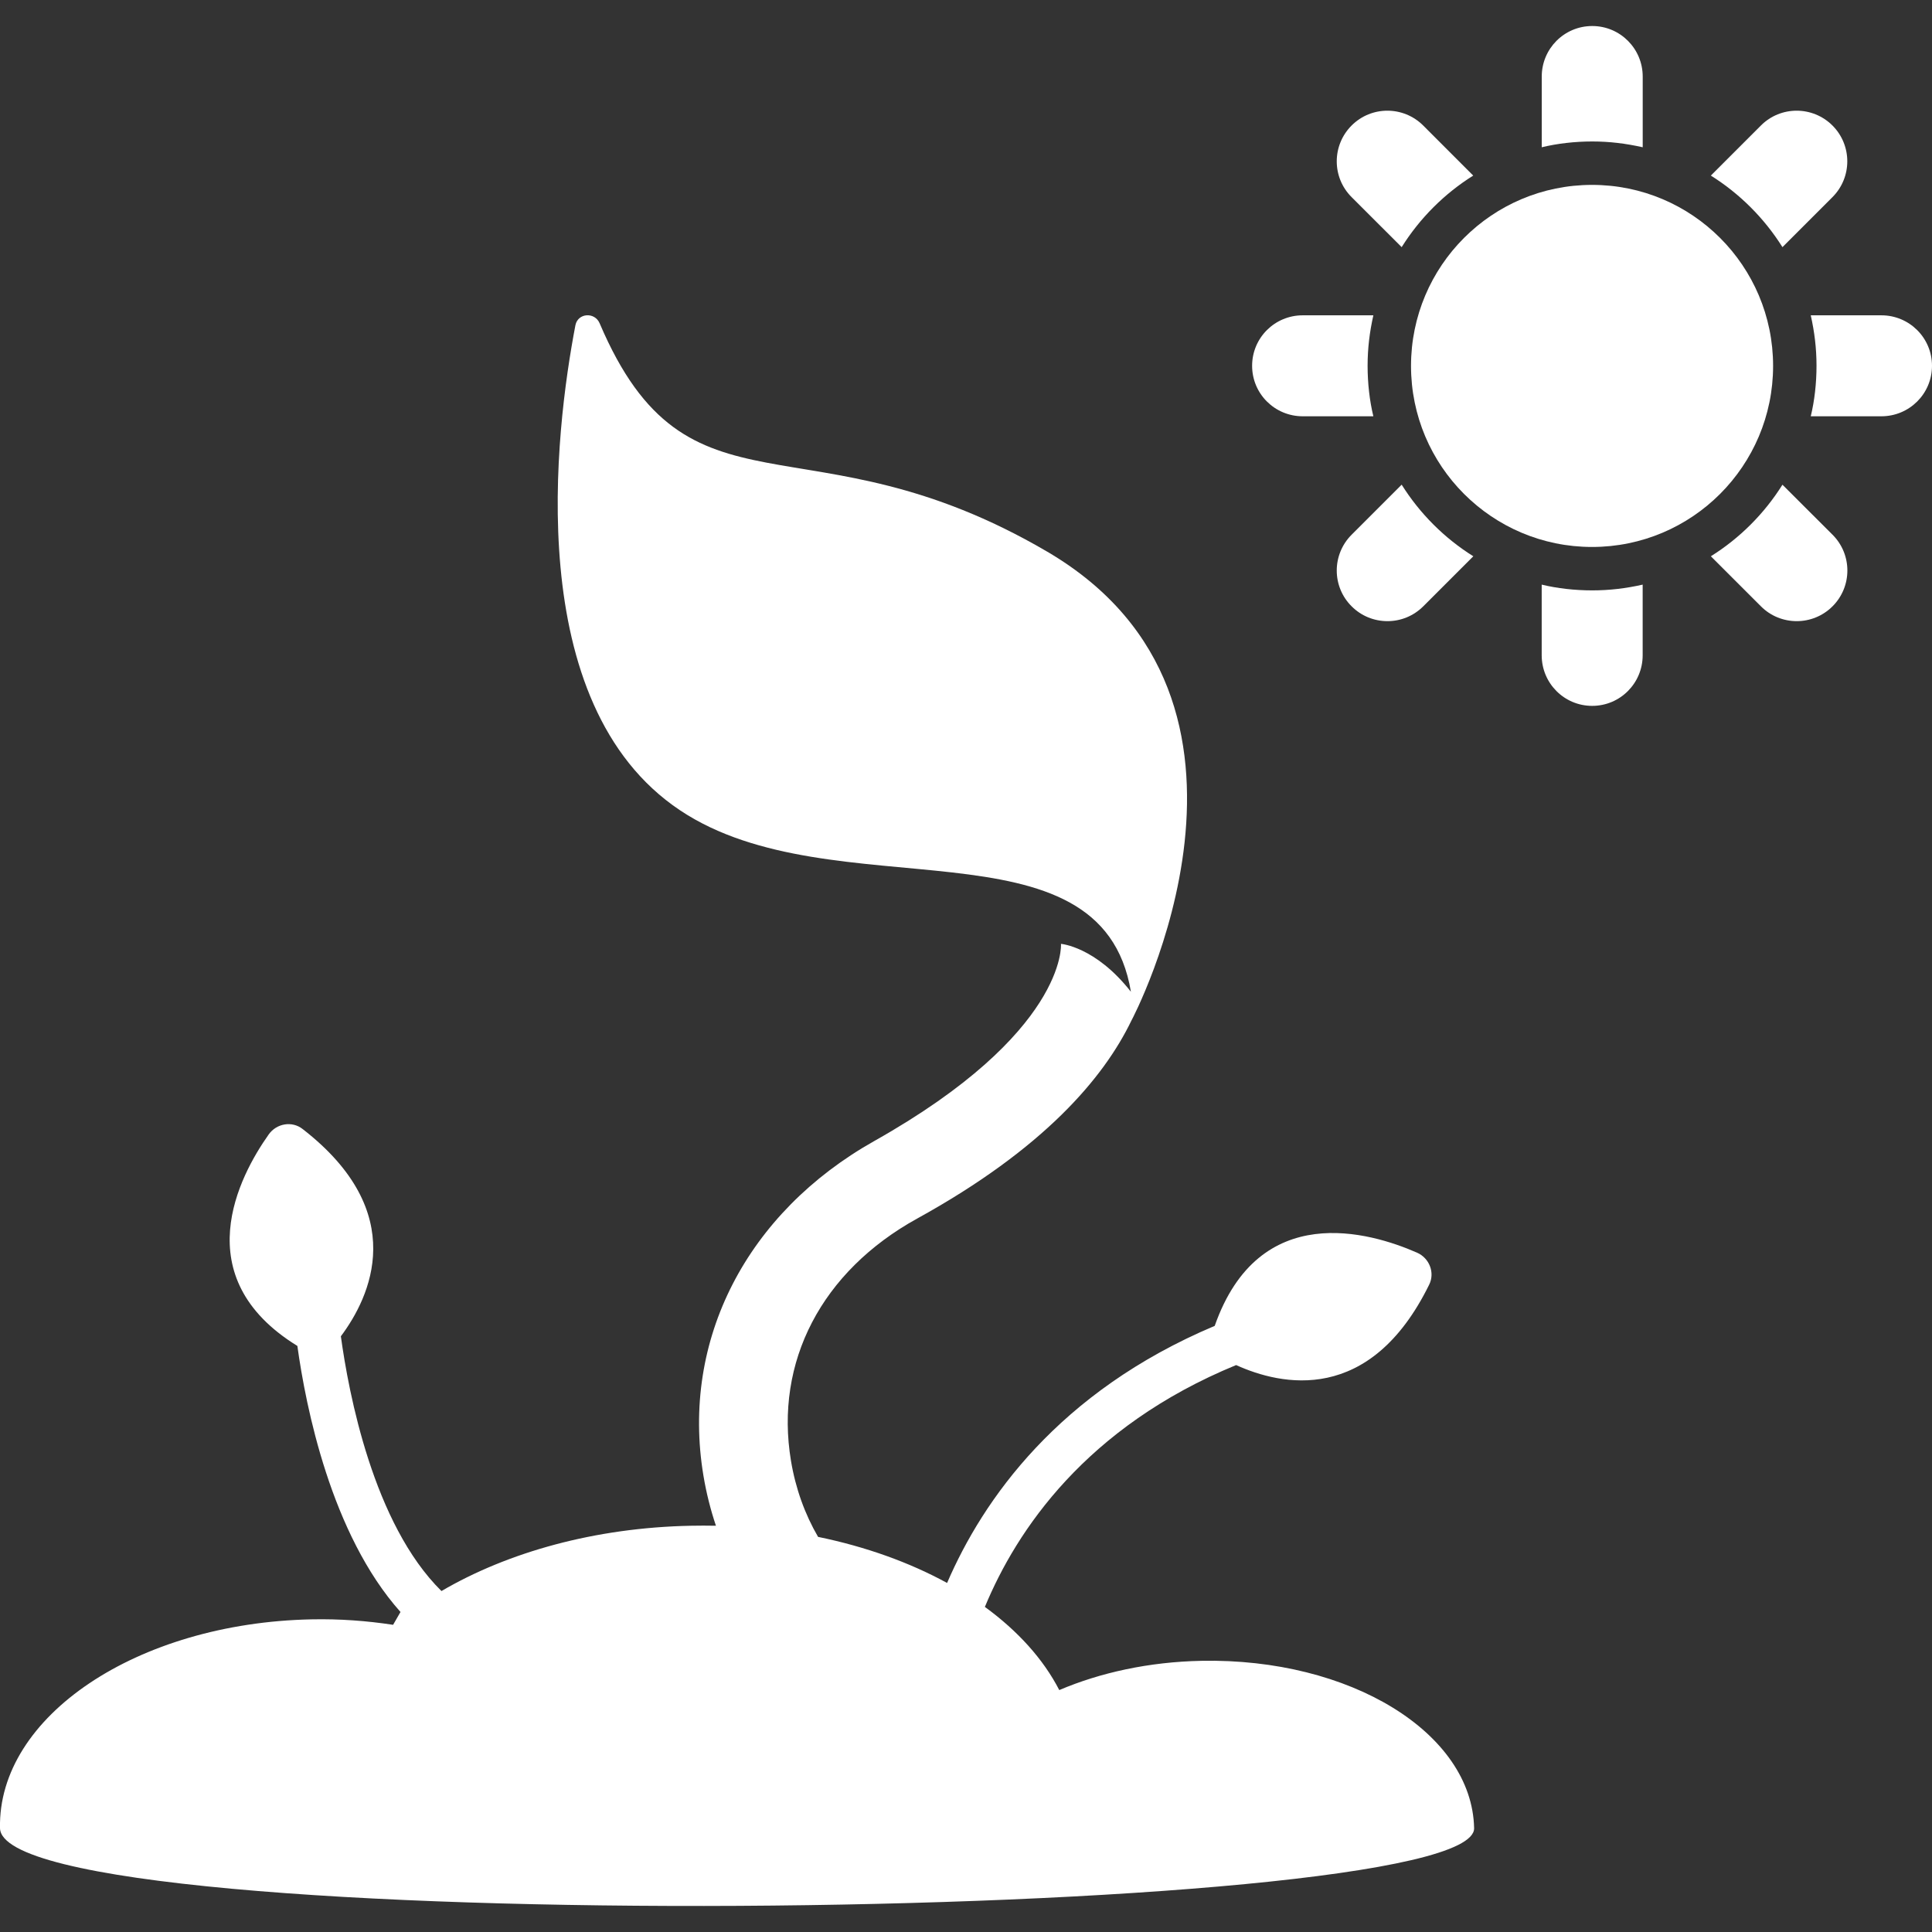 <?xml version="1.0" encoding="iso-8859-1"?>
<!-- Generator: Adobe Illustrator 16.0.0, SVG Export Plug-In . SVG Version: 6.00 Build 0)  -->
<!DOCTYPE svg PUBLIC "-//W3C//DTD SVG 1.1//EN" "http://www.w3.org/Graphics/SVG/1.1/DTD/svg11.dtd">
<svg fill="#FFF" version="1.1" id="Capa_1" xmlns="http://www.w3.org/2000/svg" xmlns:xlink="http://www.w3.org/1999/xlink" x="0px" y="0px"
	 width="45.654px" height="45.654px" viewBox="0 0 45.654 45.654" style="enable-background:new 0 0 45.654 45.654;"
	 xml:space="preserve">
<rect x="0" y="0" width="45.654" height="45.654" fill="#333333" stroke="none"/>
<g>
	<g>
		<path d="M28.387,39.246c-1.239,0.025-2.388,0.279-3.356,0.691c-0.378-0.733-0.981-1.399-1.758-1.965
			c0.748-1.806,2.385-4.254,5.937-5.715c1.063,0.483,3.161,0.949,4.562-1.9c0.141-0.283,0.004-0.629-0.287-0.756
			c-1.112-0.488-3.733-1.256-4.781,1.73c-3.697,1.559-5.476,4.109-6.324,6.075c-0.883-0.483-1.916-0.856-3.049-1.089
			c-0.311-0.535-0.531-1.141-0.64-1.797c-0.39-2.34,0.725-4.479,2.982-5.725c2.996-1.65,4.411-3.328,5.062-4.677
			c0.001,0.006,4.016-7.56-1.989-11.082C19.068,9.71,16.261,12.552,14.17,7.64c-0.116-0.274-0.517-0.246-0.573,0.047
			c-0.474,2.479-1.288,8.952,2.473,11.461c3.631,2.422,9.951,0.063,10.654,4.288c-0.837-1.069-1.653-1.132-1.653-1.132
			c0.005,0.024,0.129,2.103-4.41,4.658c-3.01,1.694-4.573,4.695-4.039,7.905c0.068,0.409,0.168,0.806,0.296,1.187
			c-0.195-0.004-0.393-0.004-0.591,0c-2.268,0.045-4.326,0.625-5.895,1.543c-1.612-1.59-2.194-4.683-2.377-6.02
			c0.693-0.926,1.648-2.92-0.904-4.898C6.9,26.482,6.534,26.547,6.35,26.807c-0.697,0.983-1.964,3.371,0.677,4.998
			c0.198,1.43,0.794,4.446,2.437,6.287c-0.087,0.151-0.087,0.15-0.175,0.303c-0.617-0.094-1.262-0.143-1.929-0.129
			C3.242,38.35-0.053,40.559,0,43.2c0.053,2.642,34.88,2.254,34.834,0C34.786,40.946,31.901,39.176,28.387,39.246z"/>
		<g>
			<path d="M36.431,13.815v1.669c0,0.661,0.532,1.196,1.193,1.196s1.193-0.535,1.193-1.196v-1.669
				c-0.397,0.089-0.782,0.136-1.193,0.136S36.799,13.904,36.431,13.815z"/>
			<path d="M38.818,3.48V1.81c0-0.66-0.532-1.195-1.193-1.195S36.432,1.15,36.432,1.81v1.67c0.367-0.089,0.782-0.137,1.193-0.137
				S38.421,3.391,38.818,3.48z"/>
			<path d="M42.12,11.454c-0.429,0.684-1.009,1.264-1.692,1.691l1.183,1.182c0.232,0.234,0.54,0.351,0.846,0.351
				s0.612-0.116,0.847-0.351c0.467-0.467,0.467-1.224,0-1.691L42.12,11.454z"/>
			<path d="M33.122,5.84c0.429-0.684,1.009-1.264,1.691-1.691l-1.182-1.183c-0.468-0.467-1.226-0.467-1.692,0
				c-0.468,0.468-0.468,1.226,0,1.692L33.122,5.84z"/>
			<path d="M33.122,11.453l-1.183,1.183c-0.468,0.468-0.468,1.225,0,1.691c0.233,0.234,0.539,0.351,0.848,0.351
				c0.306,0,0.61-0.116,0.846-0.351l1.182-1.182C34.131,12.717,33.551,12.137,33.122,11.453z"/>
			<path d="M42.12,5.84l1.182-1.182c0.467-0.467,0.467-1.225,0-1.692c-0.468-0.467-1.226-0.467-1.691,0l-1.183,1.183
				C41.111,4.577,41.691,5.157,42.12,5.84z"/>
			<path d="M44.457,7.451h-1.668c0.089,0.397,0.136,0.782,0.136,1.193s-0.047,0.827-0.136,1.193h1.668
				c0.661,0,1.197-0.532,1.197-1.193S45.118,7.451,44.457,7.451z"/>
			<path d="M32.317,8.644c0-0.411,0.047-0.796,0.136-1.193h-1.669c-0.661,0-1.196,0.532-1.196,1.193s0.535,1.193,1.196,1.193h1.669
				C32.364,9.471,32.317,9.055,32.317,8.644z"/>
			<circle cx="37.621" cy="8.647" r="4.278"/>
		</g>
	</g>
</g>
<g>
</g>
<g>
</g>
<g>
</g>
<g>
</g>
<g>
</g>
<g>
</g>
<g>
</g>
<g>
</g>
<g>
</g>
<g>
</g>
<g>
</g>
<g>
</g>
<g>
</g>
<g>
</g>
<g>
</g>
</svg>
